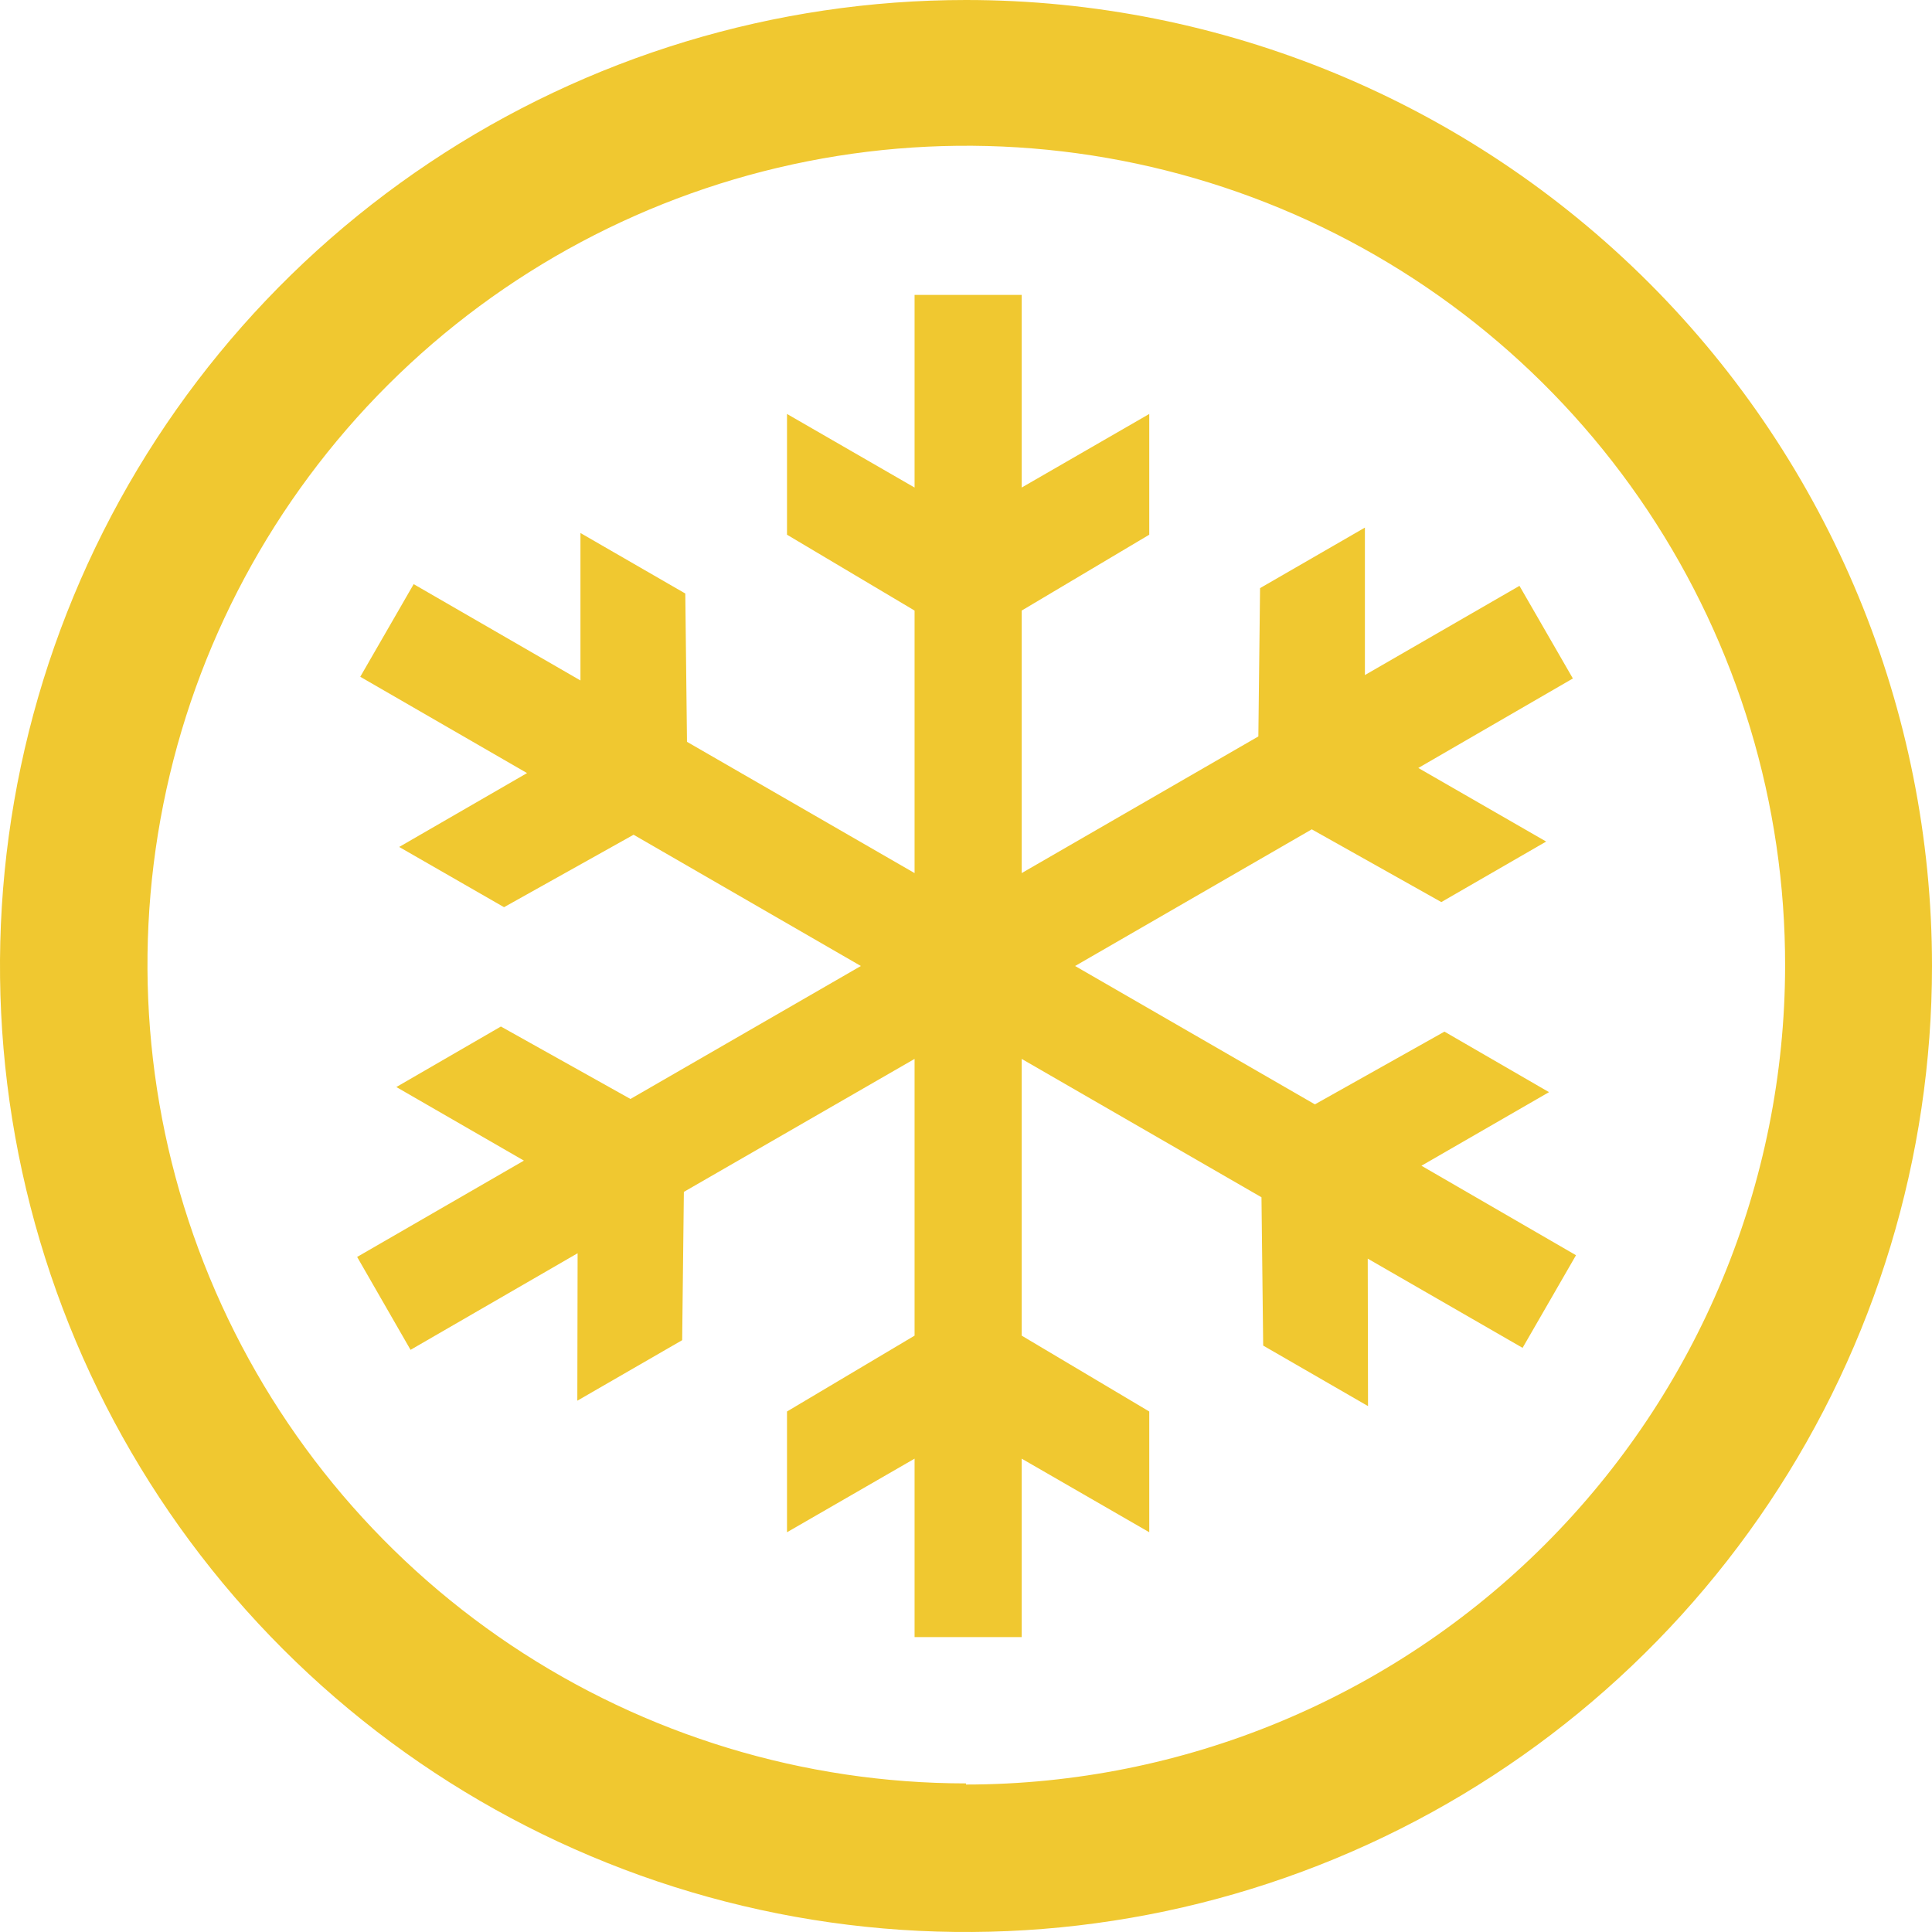<?xml version="1.0" encoding="UTF-8"?> <svg xmlns="http://www.w3.org/2000/svg" width="68" height="68" viewBox="0 0 68 68" fill="none"><path d="M55.47 44.18L50.03 41.03L54.52 38.44L50.84 36.31L46.28 38.87L37.84 34L46.17 29.19L50.73 31.75L54.42 29.62L49.92 27.03L55.36 23.88L53.48 20.62L48.04 23.76V18.57L44.35 20.7L44.29 25.92L35.96 30.73V21.49L40.45 18.82V14.57L35.96 17.16V10.38H32.19V17.16L27.7 14.57V18.82L32.19 21.49V30.73L24.18 26.11L24.12 20.89L20.43 18.76V23.95L14.56 20.56L12.68 23.82L18.55 27.21L14.05 29.81L17.74 31.93L22.3 29.38L30.3 34L22.19 38.68L17.63 36.13L13.95 38.26L18.44 40.85L12.57 44.24L14.45 47.51L20.33 44.11L20.32 49.3L24.01 47.17L24.07 41.95L32.19 37.27V47.01L27.7 49.68V53.93L32.19 51.34V57.62H35.96V51.34L40.45 53.93V49.68L35.96 47.01V37.27L44.4 42.14L44.46 47.36L48.15 49.49L48.14 44.3L53.59 47.44L55.47 44.18Z" fill="#F0C830"></path><path d="M34 0C27.276 0 20.702 1.994 15.111 5.73C9.519 9.466 5.161 14.776 2.588 20.989C0.015 27.201 -0.659 34.038 0.653 40.633C1.965 47.228 5.203 53.287 9.958 58.042C14.713 62.797 20.772 66.035 27.367 67.347C33.962 68.659 40.799 67.985 47.011 65.412C53.224 62.839 58.534 58.481 62.27 52.889C66.006 47.298 68 40.725 68 34C68 24.983 64.418 16.335 58.042 9.958C51.665 3.582 43.017 0 34 0ZM34 62.77C28.298 62.768 22.725 61.075 17.986 57.905C13.247 54.734 9.555 50.23 7.376 44.96C5.198 39.691 4.632 33.894 5.749 28.303C6.866 22.712 9.617 17.578 13.652 13.55C17.688 9.522 22.828 6.783 28.422 5.677C34.015 4.571 39.811 5.15 45.076 7.339C50.341 9.528 54.838 13.23 57.998 17.976C61.158 22.722 62.84 28.298 62.83 34C62.819 41.641 59.778 48.966 54.373 54.367C48.968 59.768 41.641 62.805 34 62.81V62.77Z" fill="#F0C830"></path></svg> 
